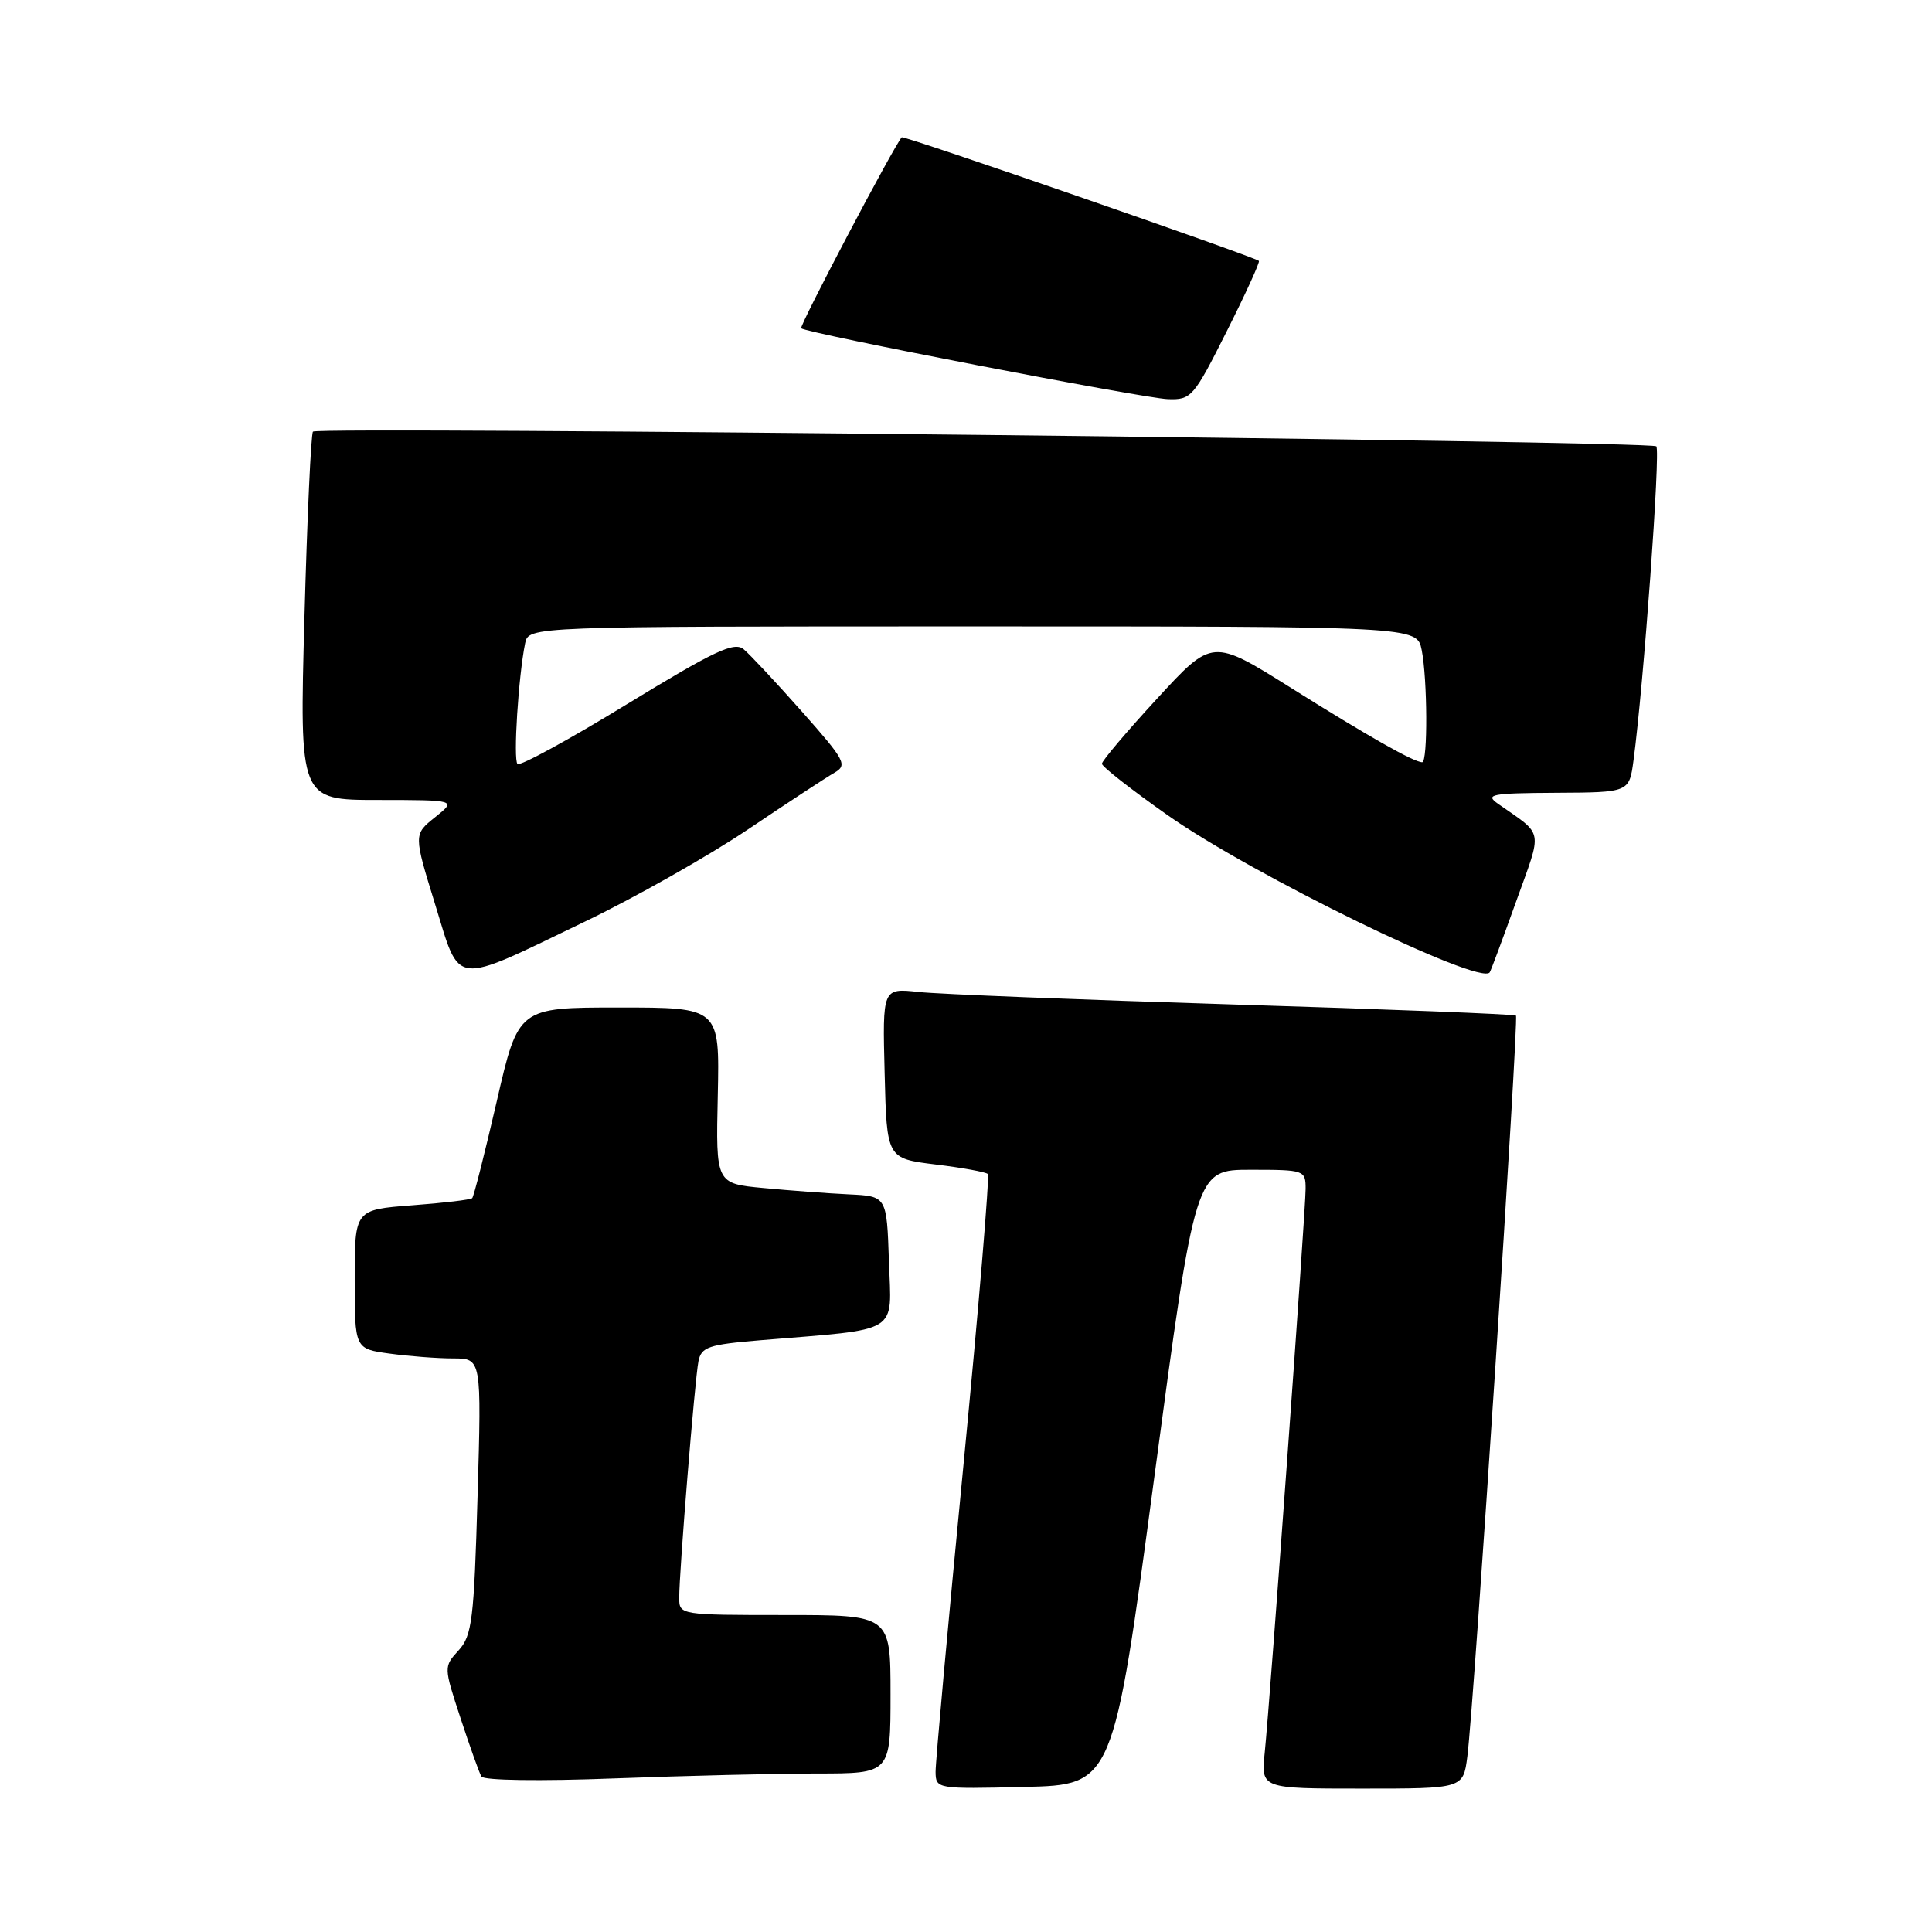 <?xml version="1.0" encoding="UTF-8" standalone="no"?>
<!DOCTYPE svg PUBLIC "-//W3C//DTD SVG 1.1//EN" "http://www.w3.org/Graphics/SVG/1.1/DTD/svg11.dtd" >
<svg xmlns="http://www.w3.org/2000/svg" xmlns:xlink="http://www.w3.org/1999/xlink" version="1.1" viewBox="0 0 256 256">
 <g >
 <path fill="currentColor"
d=" M 152.95 195.75 C 158.40 155.00 158.40 155.00 165.70 155.00 C 172.84 155.00 173.00 155.05 173.00 157.53 C 173.00 160.45 168.31 225.13 167.58 232.25 C 167.09 237.00 167.09 237.00 180.49 237.00 C 193.88 237.00 193.88 237.00 194.43 232.75 C 195.31 225.94 201.28 134.95 200.87 134.57 C 200.67 134.39 183.85 133.72 163.50 133.10 C 143.15 132.47 124.35 131.73 121.72 131.44 C 116.93 130.92 116.93 130.92 117.22 142.21 C 117.50 153.50 117.50 153.50 123.96 154.30 C 127.52 154.73 130.63 155.30 130.89 155.56 C 131.14 155.81 129.69 173.23 127.65 194.26 C 125.61 215.29 123.96 233.53 123.97 234.78 C 124.00 237.04 124.11 237.06 135.75 236.78 C 147.50 236.50 147.50 236.50 152.95 195.75 Z  M 108.25 235.00 C 118.00 235.00 118.00 235.00 118.00 224.50 C 118.00 214.00 118.00 214.00 104.00 214.00 C 90.15 214.00 90.00 213.98 90.00 211.75 C 89.99 208.26 92.07 182.76 92.55 180.37 C 92.93 178.48 93.88 178.16 100.74 177.59 C 119.54 176.03 118.11 176.91 117.79 167.15 C 117.50 158.50 117.50 158.50 112.50 158.26 C 109.75 158.13 104.65 157.75 101.18 157.42 C 94.85 156.83 94.85 156.83 95.11 145.16 C 95.36 133.50 95.36 133.50 82.02 133.50 C 68.68 133.50 68.68 133.50 65.82 145.94 C 64.24 152.78 62.78 158.55 62.57 158.76 C 62.37 158.97 58.78 159.40 54.60 159.71 C 47.00 160.29 47.00 160.29 47.00 169.51 C 47.00 178.73 47.00 178.73 51.64 179.36 C 54.19 179.71 57.97 180.00 60.05 180.00 C 63.81 180.00 63.81 180.00 63.28 198.25 C 62.81 214.61 62.55 216.73 60.77 218.68 C 58.79 220.85 58.79 220.87 61.03 227.68 C 62.26 231.43 63.50 234.91 63.79 235.40 C 64.09 235.92 71.54 236.03 81.40 235.65 C 90.81 235.30 102.89 235.00 108.25 235.00 Z  M 77.50 122.12 C 84.10 118.95 93.81 113.46 99.07 109.93 C 104.33 106.39 109.50 103.00 110.55 102.40 C 112.33 101.38 112.01 100.78 106.26 94.29 C 102.84 90.43 99.37 86.72 98.54 86.03 C 97.29 84.99 94.69 86.22 83.09 93.30 C 75.43 97.99 68.89 101.56 68.57 101.23 C 67.99 100.66 68.69 89.64 69.58 85.25 C 70.04 83.00 70.04 83.00 128.89 83.00 C 187.75 83.00 187.75 83.00 188.38 86.12 C 189.15 89.98 189.20 101.00 188.45 101.00 C 187.35 101.00 181.28 97.56 171.07 91.15 C 160.64 84.61 160.64 84.61 153.33 92.56 C 149.31 96.92 146.02 100.81 146.01 101.20 C 146.01 101.58 149.94 104.66 154.75 108.04 C 166.02 115.96 196.08 130.62 197.39 128.85 C 197.54 128.66 199.10 124.46 200.87 119.52 C 204.42 109.64 204.63 110.81 198.50 106.51 C 196.72 105.26 197.58 105.10 206.19 105.05 C 215.88 105.00 215.88 105.00 216.45 100.75 C 217.78 90.84 220.04 59.71 219.47 59.14 C 218.75 58.42 42.18 56.49 41.47 57.19 C 41.21 57.45 40.70 68.54 40.34 81.83 C 39.68 106.00 39.68 106.00 50.09 106.00 C 60.50 106.01 60.50 106.01 57.65 108.29 C 54.80 110.57 54.80 110.57 57.65 119.81 C 61.05 130.82 59.73 130.67 77.50 122.12 Z  M 162.55 43.90 C 165.07 38.89 166.98 34.69 166.81 34.57 C 165.88 33.90 119.74 17.93 119.49 18.19 C 118.51 19.22 105.88 43.21 106.16 43.50 C 106.81 44.14 151.46 52.77 154.74 52.89 C 157.85 53.00 158.16 52.64 162.55 43.90 Z "/>
</g>
</svg>
